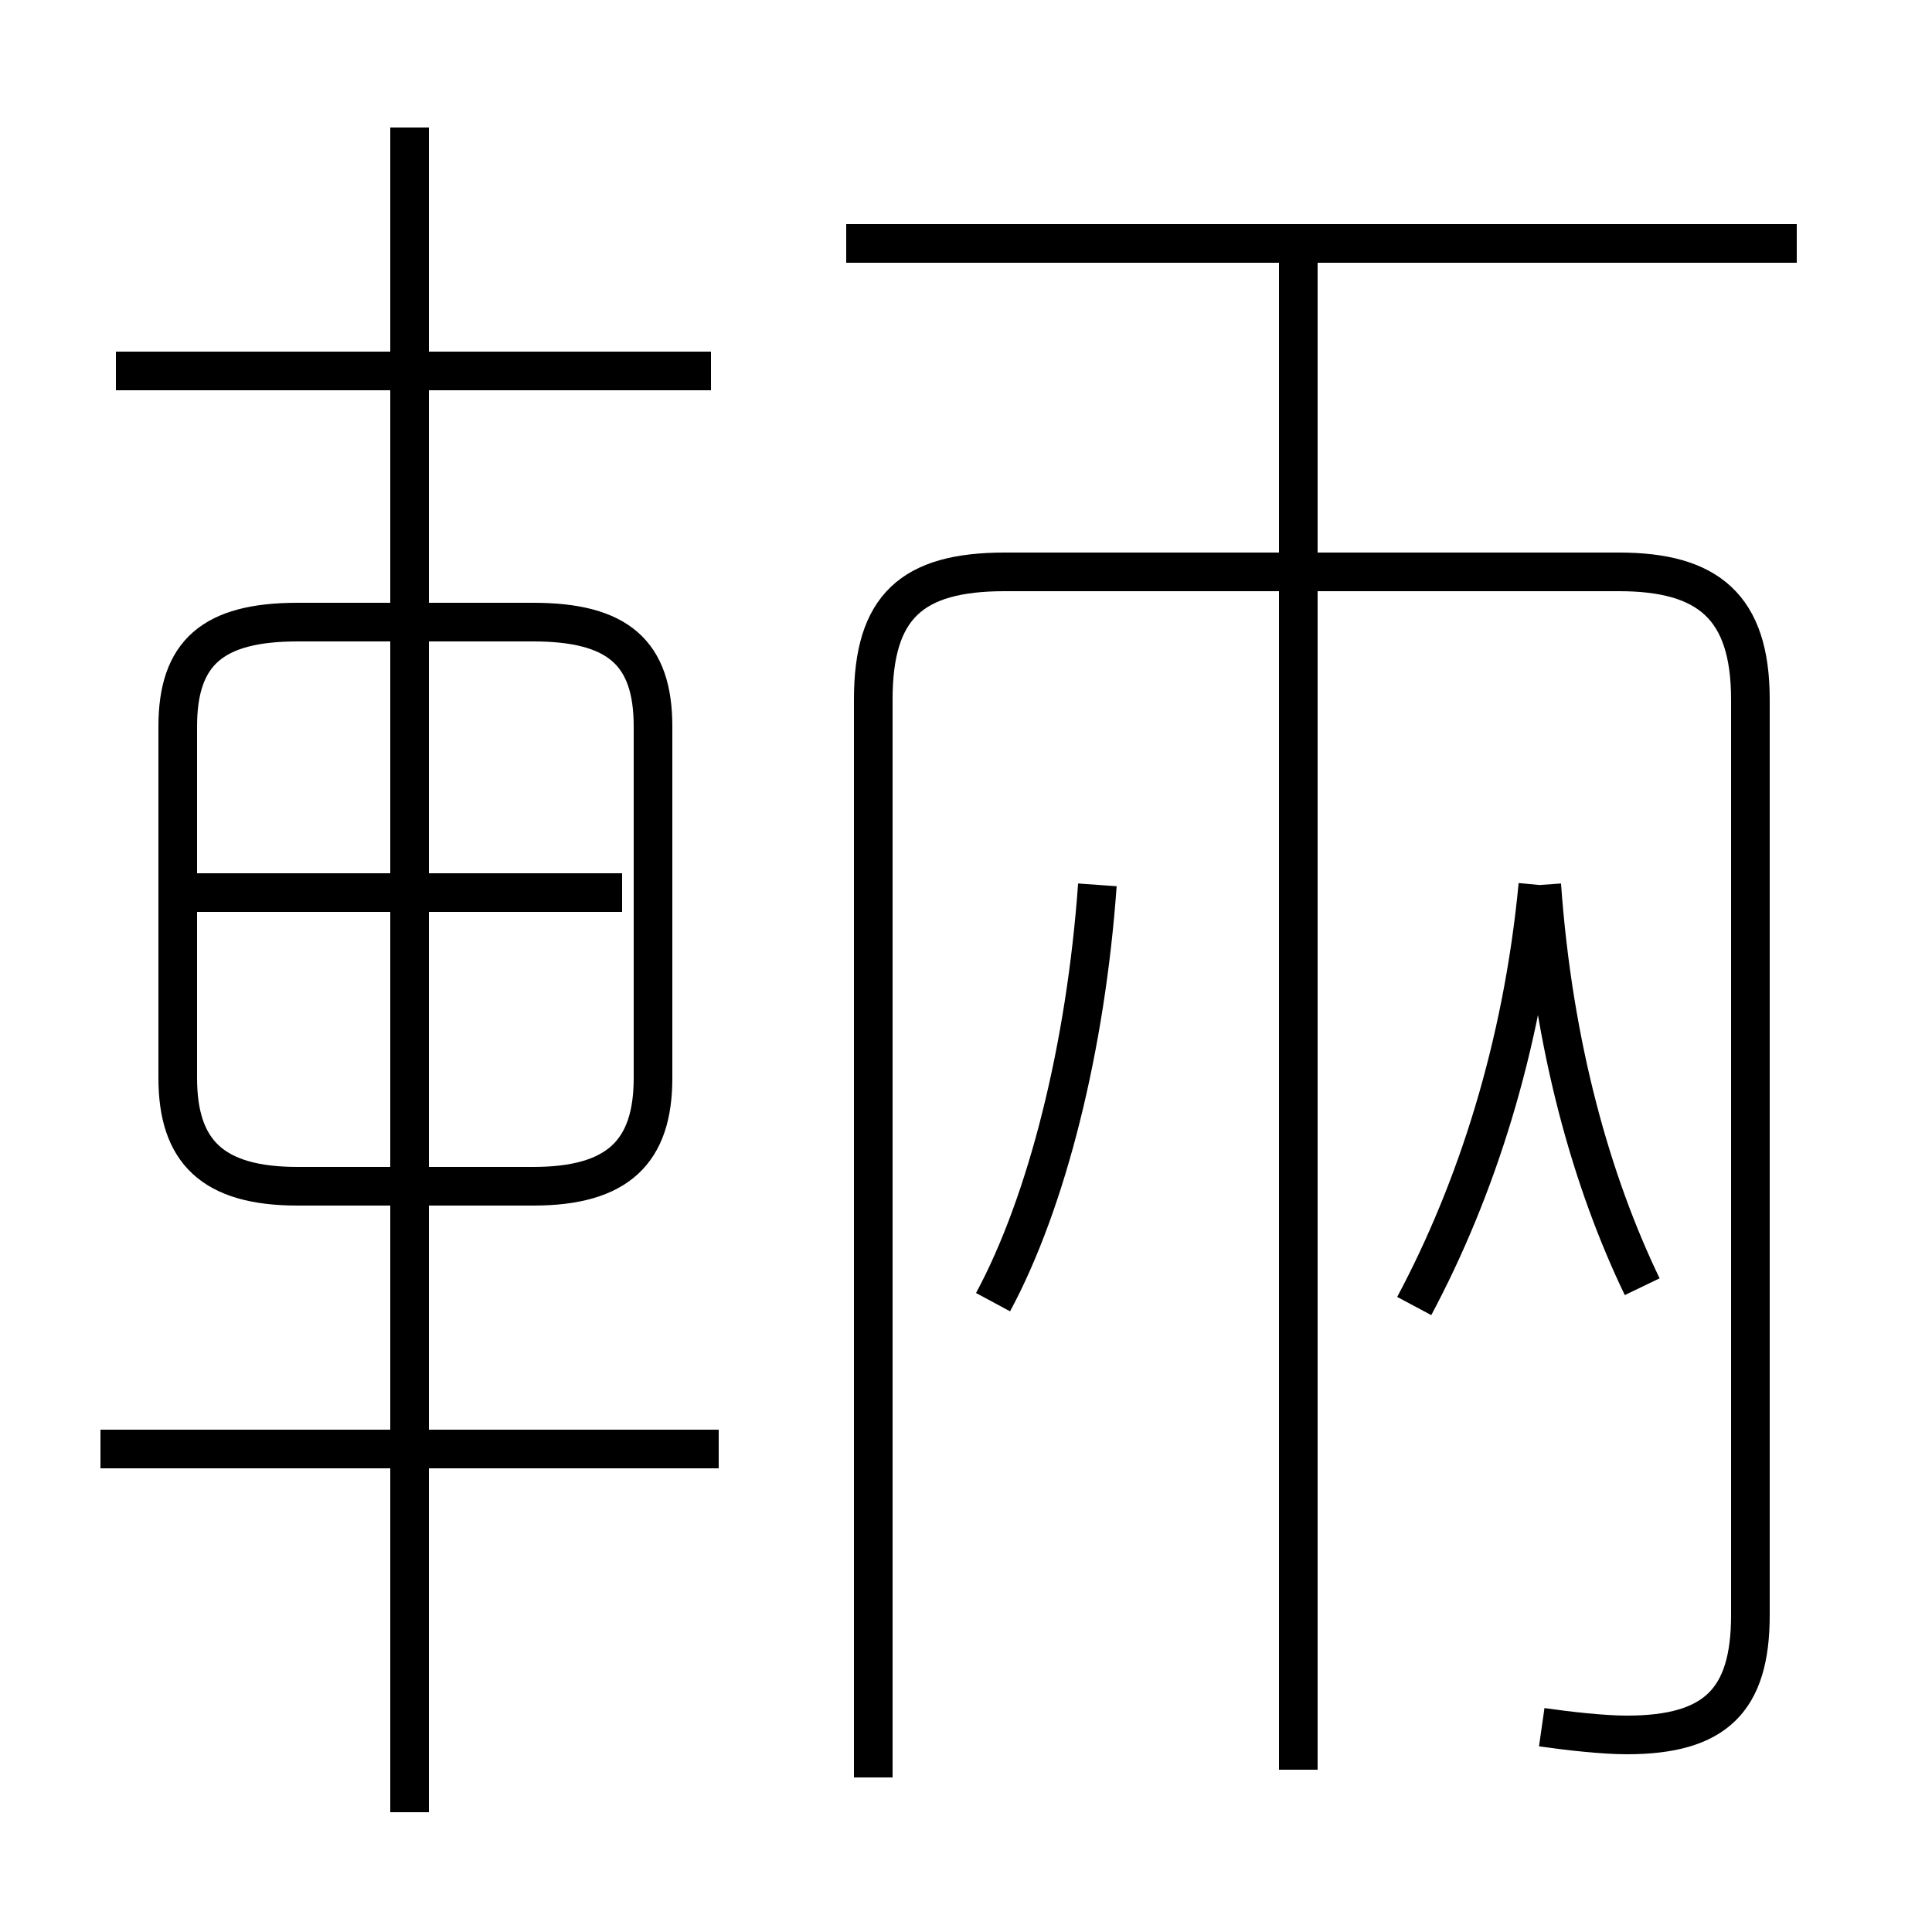 <?xml version='1.0' encoding='utf8'?>
<svg viewBox="0.0 -6.0 50.0 50.0" version="1.1" xmlns="http://www.w3.org/2000/svg">
<rect x="0.0" y="-6.0" width="50.0" height="50.0" fill="#808080" stroke="none"/>
<rect x="-1000" y="-1000" width="2000" height="2000" stroke="white" fill="white"/>
<g style="fill:white;stroke:#000000;  stroke-width:1">
<path d="M 39.9 0.7 C 40.6 0.8 41.5 0.9 42.1 0.9 C 44.4 0.9 45.3 0.0 45.3 -2.2 L 45.3 -25.9 C 45.3 -28.3 44.2 -29.2 41.9 -29.2 L 26.0 -29.2 C 23.6 -29.2 22.6 -28.3 22.6 -25.9 L 22.6 2.0 M 18.6 -6.5 L 2.6 -6.5 M 10.6 2.9 L 10.6 -40.7 M 16.9 -16.1 L 16.9 -25.2 C 16.9 -27.1 16.0 -27.9 13.8 -27.9 L 7.7 -27.9 C 5.5 -27.9 4.6 -27.1 4.6 -25.2 L 4.6 -16.1 C 4.6 -14.2 5.5 -13.3 7.7 -13.3 L 13.8 -13.3 C 16.0 -13.3 16.9 -14.2 16.9 -16.1 Z M 16.1 -20.9 L 5.0 -20.9 M 25.7 -10.3 C 27.1 -12.9 28.1 -16.9 28.4 -21.1 M 18.4 -34.4 L 3.0 -34.4 M 36.6 -10.2 C 38.2 -13.2 39.4 -16.9 39.8 -21.1 M 33.6 1.8 L 33.6 -37.2 M 42.5 -10.7 C 41.2 -13.4 40.2 -16.9 39.9 -21.1 M 46.5 -37.7 L 21.9 -37.7" transform="translate(0.0 38.0)" />
</g>
</svg>